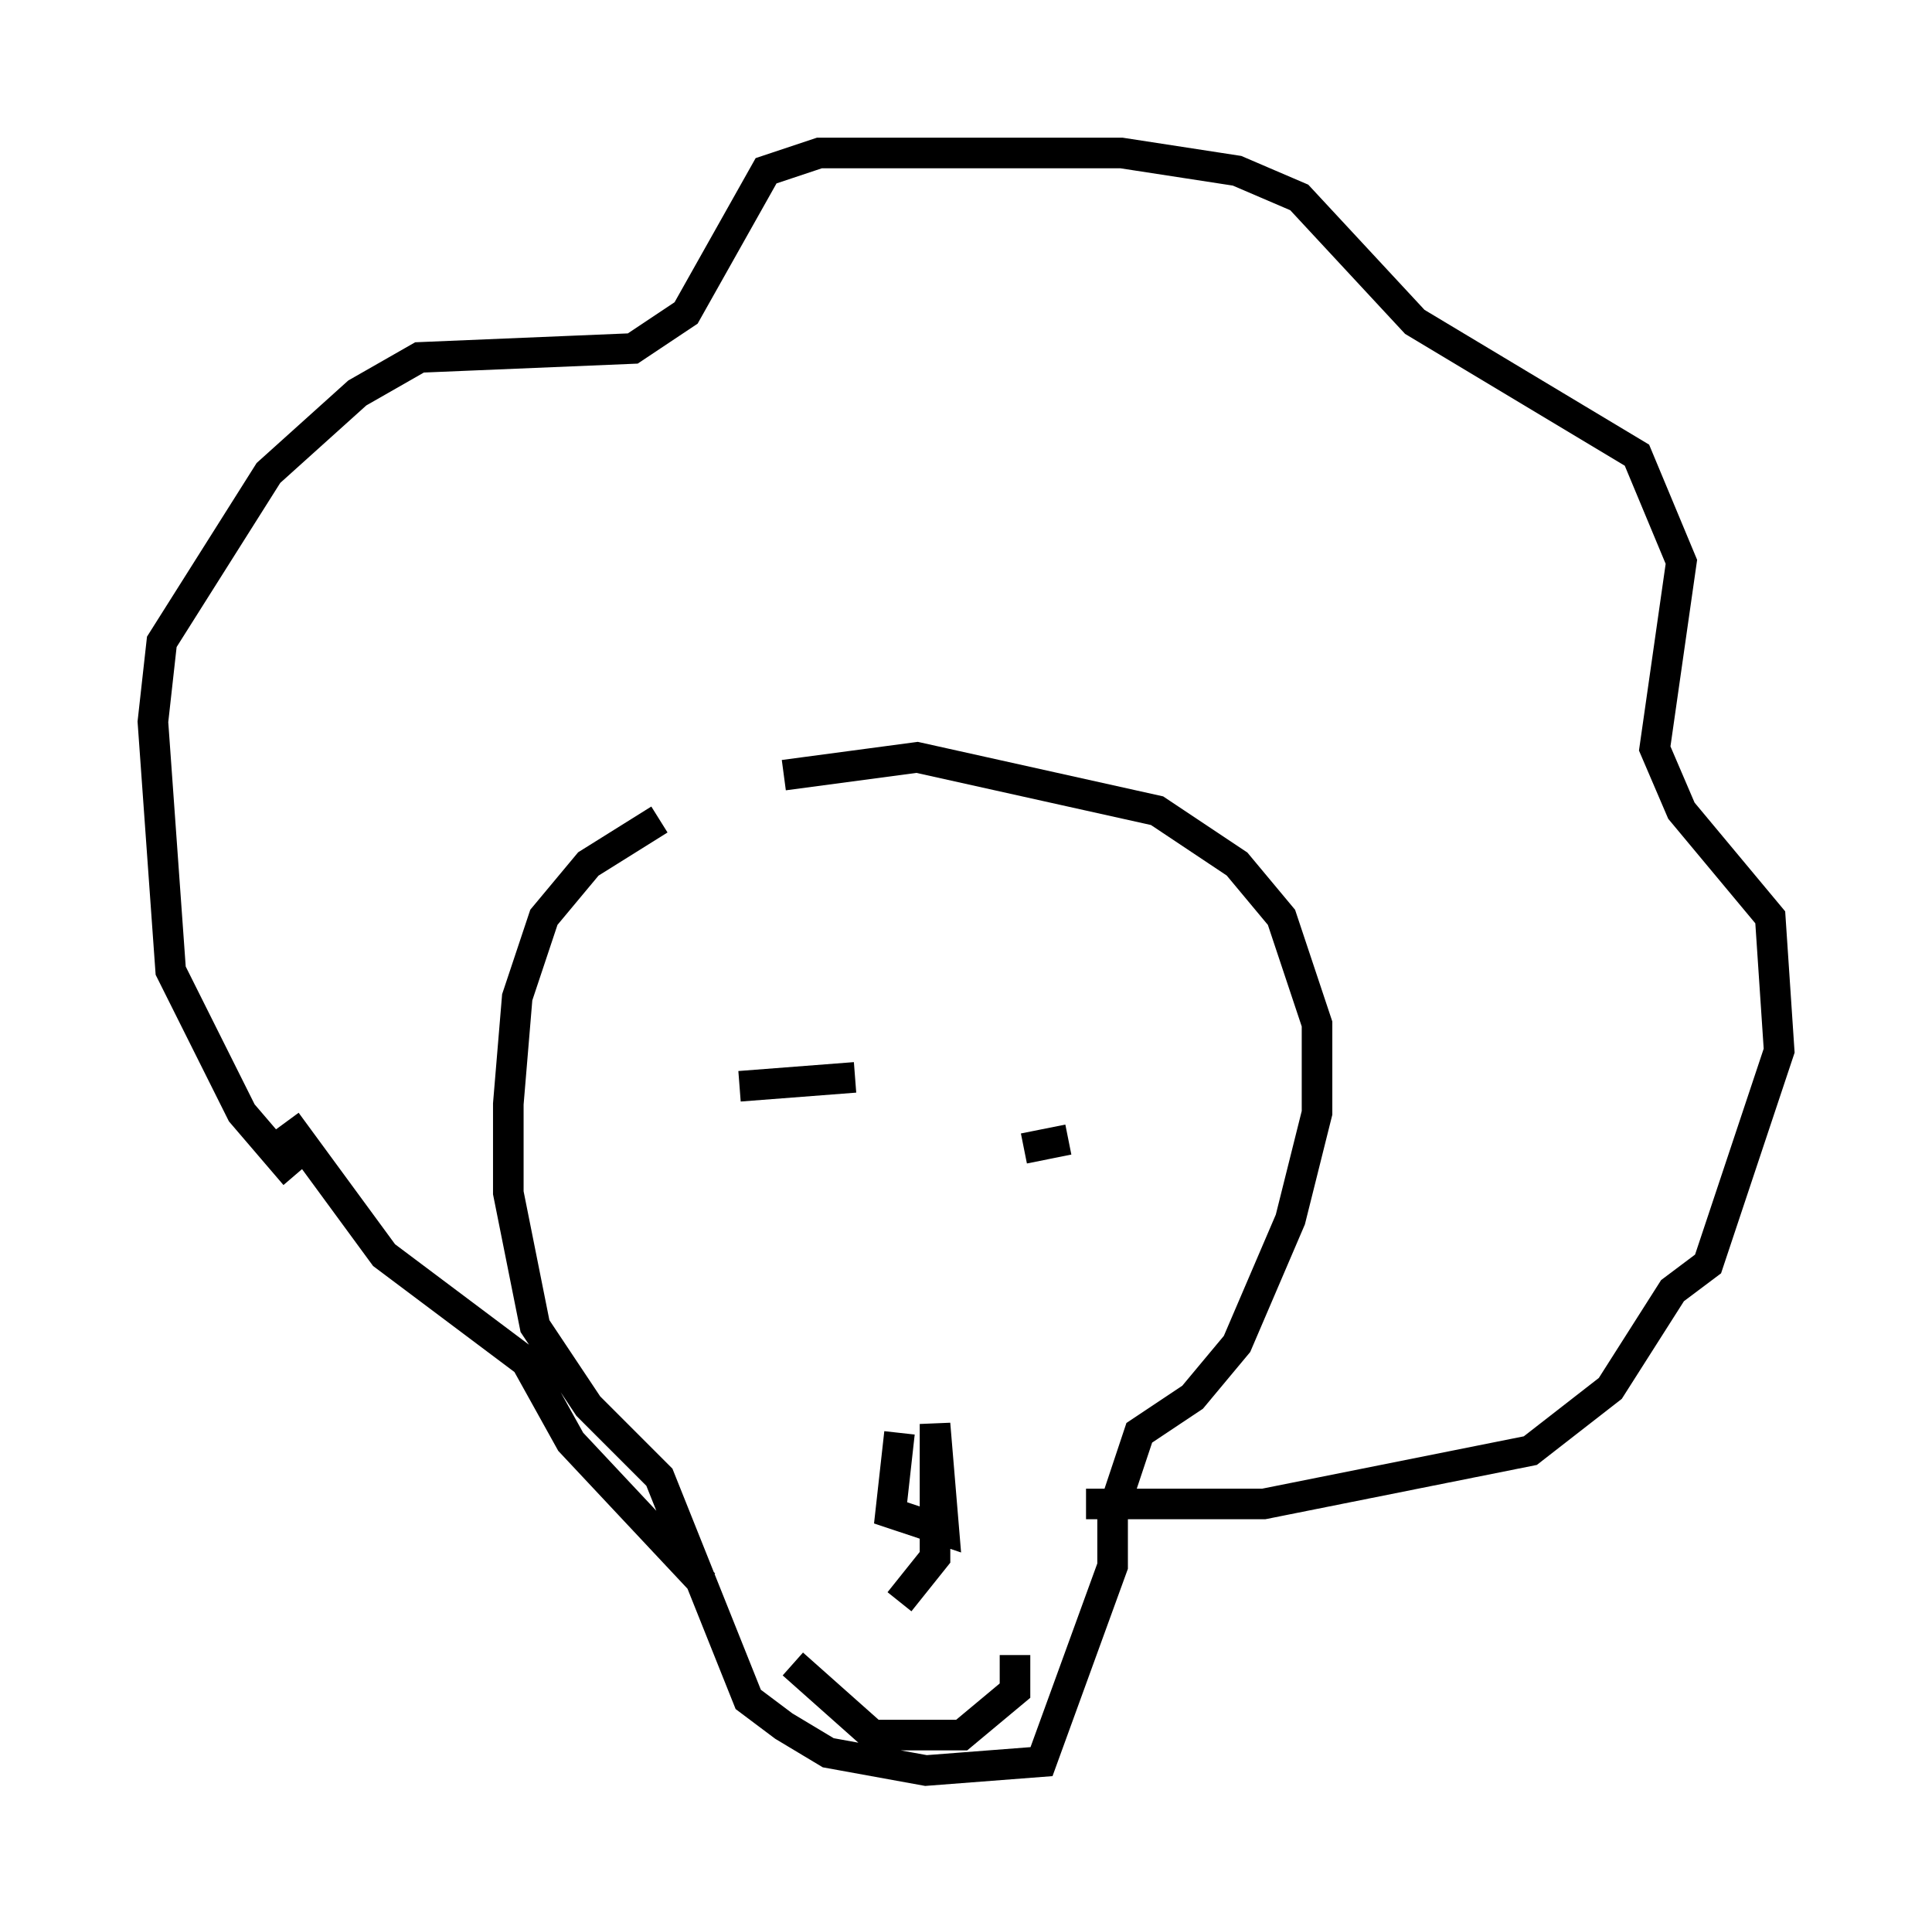 <?xml version="1.0" encoding="utf-8" ?>
<svg baseProfile="full" height="62.871" version="1.1" width="63.162" xmlns="http://www.w3.org/2000/svg" xmlns:ev="http://www.w3.org/2001/xml-events" xmlns:xlink="http://www.w3.org/1999/xlink"><defs /><rect fill="white" height="62.871" width="63.162" x="0" y="0" /><path d="M27.078, 26.207 m-5.52, 0.581 l-2.324, 1.453 -1.453, 1.743 l-0.872, 2.615 -0.291, 3.486 l0.0, 2.905 0.872, 4.358 l1.743, 2.615 2.324, 2.324 l2.905, 7.263 1.162, 0.872 l1.453, 0.872 3.196, 0.581 l3.777, -0.291 2.324, -6.391 l0.0, -1.743 0.872, -2.615 l1.743, -1.162 1.453, -1.743 l1.743, -4.067 0.872, -3.486 l0.0, -2.905 -1.162, -3.486 l-1.453, -1.743 -2.615, -1.743 l-7.844, -1.743 -4.358, 0.581 m-15.978, 13.073 l-1.743, -2.034 -2.324, -4.648 l-0.581, -8.134 0.291, -2.615 l3.486, -5.52 2.905, -2.615 l2.034, -1.162 6.972, -0.291 l1.743, -1.162 2.615, -4.648 l1.743, -0.581 9.877, 0.0 l3.777, 0.581 2.034, 0.872 l3.777, 4.067 7.263, 4.358 l1.453, 3.486 -0.872, 6.101 l0.872, 2.034 2.905, 3.486 l0.291, 4.358 -2.324, 6.972 l-1.162, 0.872 -2.034, 3.196 l-2.615, 2.034 -8.715, 1.743 l-5.81, 0.0 m-26.145, -12.492 l3.196, 4.358 4.648, 3.486 l1.453, 2.615 4.358, 4.648 m1.162, -16.268 l3.777, -0.291 m5.52, 2.324 l1.453, -0.291 m-5.52, 9.587 l-0.291, 2.615 1.743, 0.581 l-0.291, -3.486 0.0, 4.358 l-1.162, 1.453 m-3.486, 2.034 l2.615, 2.324 2.905, 0.0 l1.743, -1.453 0.0, -1.162 " fill="none" stroke="black" stroke-width="1" /></svg>